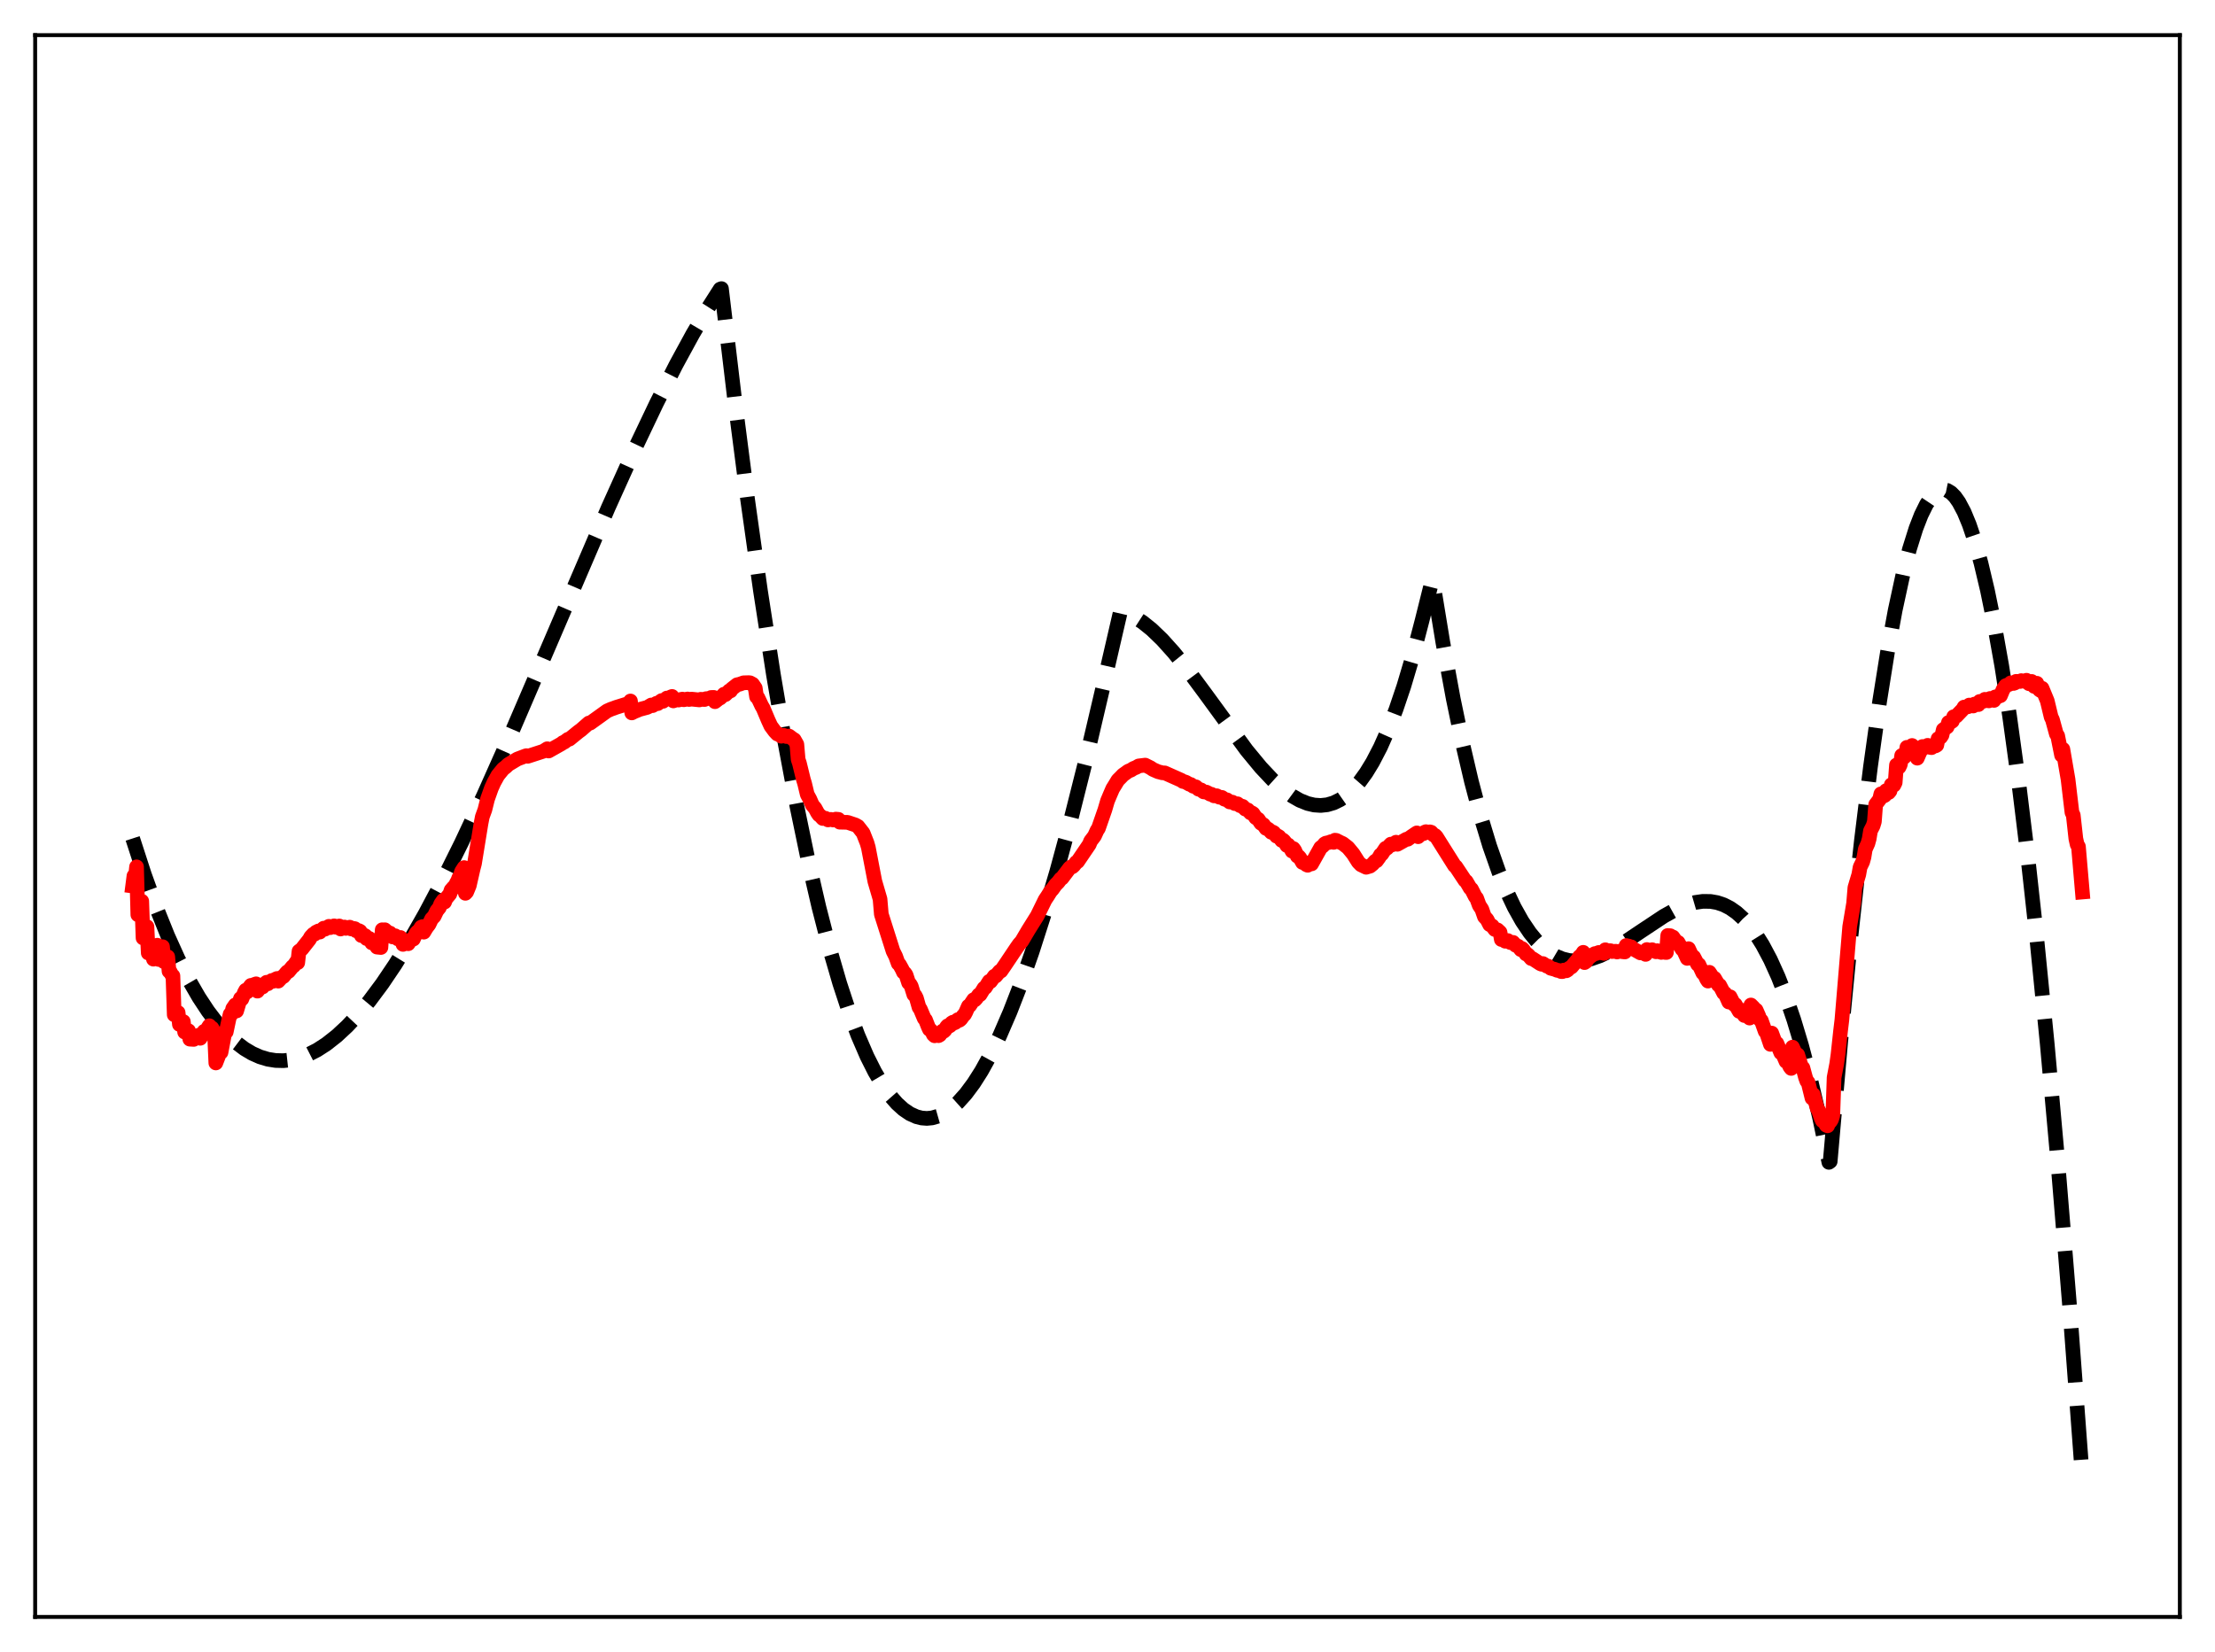 <?xml version="1.0" encoding="utf-8" standalone="no"?>
<!DOCTYPE svg PUBLIC "-//W3C//DTD SVG 1.1//EN"
  "http://www.w3.org/Graphics/SVG/1.1/DTD/svg11.dtd">
<svg xmlns:xlink="http://www.w3.org/1999/xlink" width="453.6pt" height="338.4pt" viewBox="0 0 453.6 338.4" xmlns="http://www.w3.org/2000/svg" version="1.1">
 <defs>
  <style type="text/css">*{stroke-linejoin: round; stroke-linecap: butt}</style>
 </defs>
 <g id="figure_1">
  <g id="patch_1">
   <path d="M 0 338.4 
L 453.6 338.4 
L 453.6 0 
L 0 0 
z
" style="fill: #ffffff"/>
  </g>
  <g id="axes_1">
   <g id="patch_2">
    <path d="M 7.2 331.2 
L 446.4 331.2 
L 446.4 7.2 
L 7.2 7.2 
z
" style="fill: #ffffff"/>
   </g>
   <g id="matplotlib.axis_1"/>
   <g id="matplotlib.axis_2"/>
   <g id="line2d_1">
    <path d="M 27.164 171.741 
L 29.559 179.105 
L 31.955 185.75 
L 34.351 191.697 
L 36.48 196.413 
L 38.609 200.608 
L 40.739 204.296 
L 42.602 207.118 
L 44.465 209.573 
L 46.329 211.67 
L 48.192 213.419 
L 50.055 214.828 
L 51.652 215.775 
L 53.249 216.485 
L 54.847 216.966 
L 56.444 217.223 
L 58.041 217.263 
L 59.638 217.091 
L 61.235 216.714 
L 63.098 216.022 
L 64.961 215.069 
L 66.825 213.864 
L 68.954 212.19 
L 71.084 210.213 
L 73.213 207.949 
L 75.609 205.075 
L 78.271 201.5 
L 80.932 197.552 
L 83.86 192.809 
L 87.055 187.202 
L 90.515 180.671 
L 94.508 172.623 
L 99.033 162.956 
L 104.356 151.017 
L 111.809 133.684 
L 124.586 103.93 
L 129.91 92.128 
L 134.435 82.621 
L 138.428 74.75 
L 141.888 68.397 
L 145.082 62.975 
L 147.478 59.218 
L 147.744 59.12 
L 150.406 81.488 
L 153.068 102.096 
L 155.729 120.986 
L 158.391 138.2 
L 160.787 152.292 
L 163.183 165.091 
L 165.578 176.625 
L 167.708 185.84 
L 169.837 194.102 
L 171.967 201.432 
L 173.83 207.097 
L 175.693 212.078 
L 177.556 216.39 
L 179.153 219.565 
L 180.751 222.267 
L 182.348 224.505 
L 183.679 226.023 
L 185.009 227.231 
L 186.34 228.133 
L 187.671 228.735 
L 188.736 229.005 
L 189.801 229.088 
L 190.865 228.988 
L 192.196 228.609 
L 193.527 227.953 
L 194.858 227.025 
L 196.189 225.83 
L 197.786 224.051 
L 199.383 221.904 
L 200.98 219.398 
L 202.844 216.032 
L 204.707 212.205 
L 206.836 207.283 
L 208.966 201.798 
L 211.361 194.979 
L 213.757 187.504 
L 216.419 178.465 
L 219.347 167.679 
L 222.541 154.967 
L 225.735 141.339 
L 229.462 125.209 
L 230.793 125.64 
L 232.39 126.416 
L 233.987 127.449 
L 235.85 128.946 
L 237.98 130.994 
L 240.375 133.656 
L 243.037 136.961 
L 246.764 141.988 
L 255.281 153.651 
L 258.209 157.198 
L 260.605 159.744 
L 262.735 161.666 
L 264.598 163.035 
L 266.195 163.945 
L 267.792 164.585 
L 269.123 164.895 
L 270.454 164.986 
L 271.785 164.844 
L 273.116 164.454 
L 274.447 163.802 
L 275.777 162.874 
L 277.108 161.655 
L 278.439 160.13 
L 279.77 158.286 
L 281.101 156.108 
L 282.698 153.033 
L 284.295 149.432 
L 285.892 145.279 
L 287.489 140.549 
L 289.353 134.27 
L 291.216 127.132 
L 293.345 118.604 
L 295.475 131.581 
L 297.604 143.119 
L 299.468 152.095 
L 301.331 160.078 
L 303.194 167.119 
L 305.057 173.267 
L 306.921 178.575 
L 308.518 182.493 
L 310.115 185.861 
L 311.712 188.712 
L 313.309 191.078 
L 314.64 192.701 
L 315.971 194.028 
L 317.302 195.076 
L 318.633 195.864 
L 319.964 196.411 
L 321.295 196.735 
L 322.625 196.854 
L 324.223 196.753 
L 325.82 196.415 
L 327.683 195.765 
L 329.812 194.745 
L 332.208 193.336 
L 335.935 190.838 
L 340.726 187.658 
L 343.121 186.325 
L 345.251 185.402 
L 347.114 184.858 
L 348.711 184.627 
L 350.308 184.647 
L 351.639 184.88 
L 352.97 185.327 
L 354.301 186.007 
L 355.632 186.94 
L 356.963 188.142 
L 358.294 189.634 
L 359.625 191.432 
L 360.956 193.556 
L 362.553 196.561 
L 364.15 200.092 
L 365.747 204.182 
L 367.344 208.863 
L 368.941 214.166 
L 370.804 221.183 
L 372.668 229.14 
L 374.531 238.089 
L 374.797 237.898 
L 376.927 213.626 
L 379.056 191.73 
L 381.185 172.202 
L 383.049 157.053 
L 384.912 143.705 
L 386.509 133.695 
L 388.106 125.001 
L 389.703 117.621 
L 391.034 112.472 
L 392.365 108.23 
L 393.43 105.49 
L 394.495 103.328 
L 395.559 101.744 
L 396.358 100.935 
L 397.156 100.449 
L 397.955 100.288 
L 398.753 100.449 
L 399.552 100.933 
L 400.351 101.74 
L 401.149 102.869 
L 402.214 104.874 
L 403.279 107.45 
L 404.343 110.595 
L 405.674 115.327 
L 407.005 120.945 
L 408.336 127.448 
L 409.933 136.417 
L 411.53 146.654 
L 413.393 160.195 
L 415.257 175.452 
L 417.12 192.42 
L 419.249 213.899 
L 421.379 237.599 
L 423.775 266.904 
L 426.17 298.997 
L 426.436 302.735 
L 426.436 302.735 
" clip-path="url(#pf655dbb0c4)" style="fill: none; stroke-dasharray: 11.1,4.8; stroke-dashoffset: 0; stroke: #000000; stroke-width: 3"/>
   </g>
   <g id="line2d_2">
    <path d="M 27.164 181.481 
L 27.43 179.418 
L 27.696 180.026 
L 27.962 177.558 
L 28.228 187.371 
L 28.495 186.619 
L 28.761 186.795 
L 29.027 184.588 
L 29.293 192.13 
L 29.559 191.469 
L 29.825 191.339 
L 30.092 189.818 
L 30.358 195.21 
L 30.624 194.404 
L 30.89 194.597 
L 31.156 193.784 
L 31.423 196.47 
L 32.221 193.609 
L 32.487 196.532 
L 33.286 193.914 
L 33.552 196.971 
L 33.818 196.752 
L 34.084 196.682 
L 34.351 195.979 
L 34.617 198.943 
L 34.883 199.098 
L 35.149 199.642 
L 35.415 199.888 
L 35.681 207.862 
L 35.948 207.974 
L 36.214 207.96 
L 36.48 207.409 
L 36.746 209.846 
L 37.279 209.702 
L 37.545 209.254 
L 37.811 211.406 
L 38.343 211.465 
L 38.609 211.127 
L 38.876 212.856 
L 39.674 212.906 
L 39.94 212.421 
L 40.473 212.261 
L 40.739 212.037 
L 41.005 212.677 
L 41.804 211.246 
L 42.07 211.625 
L 42.602 210.507 
L 42.868 210.105 
L 43.135 210.723 
L 43.401 210.572 
L 43.667 211.035 
L 43.933 211.761 
L 44.199 217.728 
L 44.732 216.347 
L 44.998 215.148 
L 45.264 215.554 
L 46.063 211.331 
L 46.329 211.373 
L 46.861 208.841 
L 47.127 207.742 
L 47.393 207.72 
L 47.66 206.594 
L 48.192 205.829 
L 48.458 207.075 
L 48.991 205.281 
L 49.257 204.511 
L 49.523 204.639 
L 50.055 203.304 
L 50.321 202.824 
L 50.588 203.202 
L 51.12 202.179 
L 51.386 201.835 
L 51.652 202.136 
L 51.919 201.714 
L 52.451 201.519 
L 52.717 203.017 
L 53.249 202.35 
L 53.516 202.087 
L 53.782 202.166 
L 54.048 201.666 
L 54.58 201.206 
L 54.847 201.516 
L 55.379 201.031 
L 55.645 200.842 
L 55.911 201.004 
L 56.177 200.69 
L 56.71 200.431 
L 56.976 200.969 
L 57.775 200.112 
L 58.041 200.027 
L 58.573 199.352 
L 58.839 199.062 
L 59.105 198.973 
L 59.904 197.995 
L 60.17 197.824 
L 60.703 197.012 
L 60.969 197.185 
L 61.235 194.835 
L 61.767 194.45 
L 63.364 192.419 
L 63.631 191.921 
L 64.163 191.352 
L 64.429 191.344 
L 64.695 190.948 
L 65.228 190.685 
L 65.494 190.924 
L 66.026 190.368 
L 66.292 190.118 
L 66.559 190.324 
L 67.091 189.91 
L 67.357 189.74 
L 67.623 190.013 
L 68.156 189.751 
L 68.422 189.646 
L 68.688 189.92 
L 69.22 189.734 
L 69.487 189.671 
L 69.753 190.293 
L 70.285 190.004 
L 70.551 189.89 
L 70.817 190.17 
L 71.616 189.919 
L 71.882 190.269 
L 72.415 190.163 
L 72.681 190.224 
L 72.947 190.658 
L 73.479 190.621 
L 73.745 190.758 
L 74.012 191.638 
L 74.544 191.536 
L 74.81 191.673 
L 75.076 192.26 
L 75.609 192.215 
L 75.875 192.425 
L 76.141 193.134 
L 76.673 193.084 
L 76.94 193.351 
L 77.206 194.002 
L 78.004 194.08 
L 78.271 190.445 
L 78.537 190.504 
L 78.803 190.441 
L 79.069 190.685 
L 79.335 191.205 
L 79.868 191.122 
L 80.134 191.409 
L 80.4 191.92 
L 80.932 191.675 
L 81.465 192.315 
L 81.997 192.026 
L 82.263 192.342 
L 82.529 193.446 
L 83.062 193.005 
L 83.594 193.311 
L 84.127 192.492 
L 84.659 192.36 
L 85.191 191.2 
L 85.457 190.886 
L 85.724 190.795 
L 86.256 189.919 
L 86.522 189.799 
L 86.788 190.937 
L 87.321 190.039 
L 87.853 189.344 
L 88.385 188.233 
L 88.918 187.679 
L 89.45 186.562 
L 89.983 185.891 
L 90.249 185.163 
L 90.781 184.405 
L 91.047 184.776 
L 91.313 184.094 
L 92.112 183.135 
L 92.378 182.331 
L 92.911 181.716 
L 93.177 181.763 
L 93.443 180.926 
L 93.709 180.486 
L 93.975 179.791 
L 94.241 179.476 
L 94.508 178.547 
L 95.04 177.714 
L 95.306 182.983 
L 95.572 182.696 
L 96.105 181.398 
L 96.903 177.899 
L 97.169 176.887 
L 98.5 168.7 
L 98.767 167.324 
L 99.299 165.855 
L 99.831 163.703 
L 100.63 161.455 
L 101.162 160.268 
L 101.961 158.822 
L 103.025 157.511 
L 103.558 157.097 
L 104.09 156.593 
L 105.953 155.475 
L 107.551 154.867 
L 107.817 154.784 
L 108.083 154.914 
L 111.277 153.877 
L 112.076 153.367 
L 112.342 153.834 
L 115.004 152.333 
L 115.27 152.103 
L 115.536 152.025 
L 116.335 151.425 
L 116.601 151.402 
L 118.464 149.886 
L 118.996 149.498 
L 120.593 148.098 
L 120.86 148.114 
L 124.32 145.626 
L 125.119 145.268 
L 125.651 145.087 
L 126.183 144.884 
L 128.313 144.223 
L 128.845 143.988 
L 129.111 143.586 
L 129.377 146.031 
L 129.91 145.753 
L 130.442 145.547 
L 130.975 145.317 
L 132.572 144.89 
L 133.37 144.404 
L 133.636 144.535 
L 134.435 144.059 
L 134.701 144.126 
L 135.233 143.685 
L 135.5 143.494 
L 135.766 143.656 
L 136.564 142.982 
L 136.831 143.064 
L 137.363 142.757 
L 137.629 142.654 
L 137.895 143.568 
L 138.428 143.377 
L 138.694 143.31 
L 138.96 143.391 
L 139.492 143.254 
L 139.759 143.205 
L 140.025 143.333 
L 140.823 143.179 
L 141.089 143.277 
L 141.622 143.204 
L 143.219 143.367 
L 143.485 143.24 
L 144.284 143.285 
L 144.55 143.12 
L 145.348 143.05 
L 145.615 142.866 
L 146.147 142.847 
L 146.413 143.728 
L 146.945 143.309 
L 147.212 143.051 
L 147.478 142.982 
L 148.01 142.47 
L 148.276 142.189 
L 148.543 142.287 
L 149.075 141.782 
L 149.341 141.505 
L 149.607 141.518 
L 149.873 141.099 
L 150.938 140.261 
L 151.471 140.147 
L 152.269 139.86 
L 153.334 139.829 
L 153.6 139.859 
L 154.132 140.147 
L 154.665 140.938 
L 154.931 142.72 
L 155.197 142.897 
L 155.996 144.594 
L 156.262 145.026 
L 157.327 147.553 
L 157.859 148.707 
L 158.657 149.786 
L 159.19 150.354 
L 159.456 150.392 
L 159.988 150.801 
L 160.521 150.627 
L 161.053 150.868 
L 161.585 150.769 
L 162.384 151.368 
L 162.65 151.52 
L 163.183 152.459 
L 163.449 155.555 
L 163.715 156.353 
L 164.513 159.625 
L 164.78 160.51 
L 165.312 162.723 
L 165.844 163.703 
L 166.377 164.918 
L 166.909 165.542 
L 167.441 166.516 
L 167.708 166.901 
L 167.974 167.082 
L 168.506 167.659 
L 169.039 167.607 
L 169.571 167.95 
L 170.103 167.835 
L 170.636 167.97 
L 171.168 167.783 
L 171.7 167.831 
L 171.967 168.411 
L 173.564 168.442 
L 174.096 168.618 
L 175.161 168.974 
L 175.693 169.274 
L 176.758 170.639 
L 177.556 172.671 
L 177.823 173.597 
L 179.153 180.519 
L 180.218 184.16 
L 180.484 187.271 
L 182.88 194.817 
L 183.412 195.879 
L 183.945 197.359 
L 184.211 197.587 
L 184.743 198.547 
L 185.009 199.136 
L 185.276 199.311 
L 185.542 199.683 
L 186.074 201.307 
L 186.34 201.552 
L 186.607 202.009 
L 187.139 203.721 
L 187.405 203.935 
L 187.671 204.46 
L 188.204 206.334 
L 188.47 206.707 
L 189.268 208.604 
L 189.535 208.905 
L 190.067 210.272 
L 190.333 210.854 
L 190.599 211.007 
L 190.865 211.355 
L 191.132 211.914 
L 191.398 212.165 
L 191.664 211.97 
L 191.93 211.92 
L 192.196 212.14 
L 192.463 211.984 
L 192.995 211.2 
L 193.261 211.256 
L 193.527 211.002 
L 193.793 210.412 
L 194.06 210.113 
L 194.326 210.224 
L 194.592 210.062 
L 194.858 209.558 
L 195.124 209.384 
L 195.391 209.55 
L 195.657 209.426 
L 195.923 209.036 
L 196.189 208.844 
L 196.455 208.99 
L 196.721 208.79 
L 197.254 208.056 
L 197.52 207.801 
L 197.786 207.308 
L 198.319 206.1 
L 198.585 205.977 
L 199.383 204.773 
L 199.649 204.805 
L 199.916 204.519 
L 200.448 203.774 
L 200.714 203.722 
L 201.513 202.412 
L 201.779 202.277 
L 202.577 201.013 
L 202.844 201.042 
L 203.642 199.943 
L 203.908 199.932 
L 204.707 198.967 
L 204.973 198.906 
L 205.772 197.749 
L 208.167 194.175 
L 208.7 193.415 
L 209.232 192.813 
L 210.563 190.554 
L 212.426 187.574 
L 214.023 184.307 
L 214.556 183.508 
L 215.088 182.648 
L 215.62 182.015 
L 216.153 181.259 
L 216.685 180.725 
L 217.217 180.028 
L 217.484 179.871 
L 219.081 177.753 
L 219.347 177.563 
L 219.613 177.543 
L 219.879 177.311 
L 220.412 176.632 
L 220.678 176.489 
L 223.073 172.964 
L 223.34 172.29 
L 224.138 171.242 
L 224.671 170.07 
L 224.937 169.69 
L 226.268 165.863 
L 226.8 164.048 
L 227.332 162.783 
L 227.865 161.549 
L 228.397 160.691 
L 228.929 159.805 
L 229.462 159.276 
L 229.994 158.721 
L 230.527 158.347 
L 231.059 157.953 
L 231.591 157.754 
L 232.124 157.402 
L 232.656 157.2 
L 233.188 156.886 
L 234.519 156.722 
L 235.584 157.253 
L 236.116 157.612 
L 237.181 158.078 
L 237.713 158.209 
L 237.98 158.301 
L 238.512 158.312 
L 241.972 159.853 
L 242.239 160.067 
L 242.771 160.182 
L 243.569 160.64 
L 243.836 160.684 
L 244.368 161.06 
L 244.9 161.166 
L 245.433 161.649 
L 245.965 161.799 
L 246.497 162.21 
L 247.03 162.247 
L 247.562 162.52 
L 247.828 162.679 
L 248.095 162.696 
L 248.627 163.024 
L 249.159 162.994 
L 249.692 163.291 
L 250.224 163.337 
L 250.756 163.711 
L 251.289 163.844 
L 251.821 164.272 
L 252.353 164.3 
L 252.886 164.608 
L 253.418 164.64 
L 253.951 165.028 
L 254.483 165.17 
L 255.015 165.73 
L 255.548 165.908 
L 256.08 166.509 
L 256.346 166.478 
L 256.612 166.656 
L 257.145 167.478 
L 257.677 167.823 
L 258.209 168.622 
L 258.742 168.931 
L 259.274 169.693 
L 259.54 169.732 
L 259.807 169.898 
L 260.339 170.486 
L 260.605 170.411 
L 260.871 170.558 
L 261.404 171.279 
L 261.67 171.229 
L 261.936 171.397 
L 262.468 172.147 
L 262.735 172.064 
L 263.001 172.301 
L 263.533 173.193 
L 263.799 173.061 
L 264.065 173.355 
L 264.598 174.345 
L 264.864 173.813 
L 265.13 174.181 
L 265.663 175.364 
L 265.929 175.422 
L 266.195 175.717 
L 266.727 176.667 
L 266.993 176.588 
L 267.26 176.709 
L 267.526 177.118 
L 267.792 177.239 
L 268.058 176.943 
L 268.324 176.883 
L 268.591 176.953 
L 270.454 173.627 
L 270.986 173.217 
L 271.252 172.857 
L 271.519 172.702 
L 272.051 172.593 
L 272.583 172.396 
L 273.116 172.546 
L 273.382 172.097 
L 273.648 172.135 
L 274.447 172.545 
L 274.979 172.786 
L 276.044 173.617 
L 277.108 174.904 
L 278.173 176.588 
L 278.705 177.133 
L 279.77 177.649 
L 280.569 177.413 
L 281.101 176.982 
L 281.633 176.384 
L 281.9 176.322 
L 282.432 175.595 
L 282.698 175.117 
L 282.964 174.95 
L 283.763 173.753 
L 284.029 173.74 
L 284.828 172.905 
L 285.094 173.058 
L 285.892 172.511 
L 286.159 172.941 
L 288.022 171.897 
L 288.288 171.905 
L 289.087 171.318 
L 290.151 170.605 
L 290.417 171.387 
L 290.95 170.862 
L 291.482 170.762 
L 291.748 170.462 
L 292.015 170.352 
L 292.547 170.539 
L 292.813 170.386 
L 293.079 170.465 
L 293.612 171.05 
L 293.878 171.127 
L 294.144 171.396 
L 294.943 172.671 
L 297.871 177.322 
L 298.137 177.529 
L 300 180.341 
L 300.266 180.538 
L 301.065 181.913 
L 301.331 182.123 
L 302.129 183.686 
L 302.396 183.987 
L 302.928 185.443 
L 303.46 186.241 
L 303.993 187.77 
L 304.525 188.342 
L 305.057 189.387 
L 305.59 189.665 
L 306.122 190.394 
L 306.655 190.468 
L 307.187 190.968 
L 307.453 192.447 
L 307.719 192.431 
L 308.252 192.8 
L 308.784 192.661 
L 309.316 193.075 
L 309.849 193.031 
L 310.381 193.623 
L 310.913 193.828 
L 311.446 194.523 
L 311.712 194.297 
L 311.978 194.572 
L 312.511 195.412 
L 312.777 195.48 
L 313.043 195.719 
L 313.575 196.347 
L 313.841 196.367 
L 315.439 197.409 
L 315.705 197.516 
L 315.971 197.369 
L 316.769 197.901 
L 317.036 197.898 
L 317.568 198.338 
L 318.367 198.543 
L 318.899 198.764 
L 319.165 198.77 
L 319.697 199.01 
L 319.964 199.017 
L 320.23 198.712 
L 320.762 198.853 
L 321.028 198.69 
L 321.295 198.361 
L 321.827 198.059 
L 323.158 196.472 
L 323.424 195.986 
L 323.956 195.523 
L 324.223 195.07 
L 324.489 197.173 
L 324.755 196.99 
L 325.287 196.229 
L 326.086 195.63 
L 326.618 195.325 
L 326.884 195.308 
L 327.417 195.094 
L 327.949 195.165 
L 328.215 195.166 
L 328.481 195.283 
L 328.748 194.544 
L 329.014 194.709 
L 329.812 194.736 
L 330.079 194.912 
L 330.877 194.845 
L 331.143 194.999 
L 331.942 194.79 
L 332.208 194.939 
L 332.74 194.996 
L 333.007 193.676 
L 333.273 193.832 
L 333.539 193.789 
L 333.805 193.975 
L 334.071 193.953 
L 334.337 194.288 
L 335.935 195.189 
L 336.201 195.055 
L 336.733 195.342 
L 336.999 195.494 
L 337.265 194.499 
L 337.532 194.657 
L 337.798 194.609 
L 338.064 194.737 
L 338.33 194.534 
L 338.596 194.731 
L 338.863 194.754 
L 339.129 194.957 
L 339.395 194.732 
L 339.661 194.921 
L 340.193 195.088 
L 340.46 194.849 
L 340.992 195.089 
L 341.258 195.103 
L 341.524 191.622 
L 342.057 191.665 
L 342.323 192.048 
L 342.589 191.935 
L 343.388 193.081 
L 343.654 193.033 
L 344.452 194.421 
L 344.719 194.572 
L 345.517 196.31 
L 345.783 194.318 
L 346.582 196.052 
L 346.848 196.011 
L 347.647 197.523 
L 347.913 197.59 
L 348.711 199.296 
L 348.977 199.427 
L 349.51 200.558 
L 349.776 200.959 
L 350.042 199.161 
L 350.841 200.362 
L 351.107 200.388 
L 351.905 201.75 
L 352.172 201.834 
L 352.97 203.378 
L 353.236 203.464 
L 354.035 205.254 
L 354.301 204.172 
L 355.1 205.747 
L 355.366 205.764 
L 356.164 207.161 
L 356.431 206.854 
L 357.229 208.02 
L 357.495 207.574 
L 358.294 208.535 
L 358.56 205.857 
L 359.092 206.388 
L 359.359 206.912 
L 359.625 206.885 
L 360.157 208.083 
L 360.423 208.875 
L 360.689 209.031 
L 361.488 211.263 
L 361.754 211.533 
L 362.553 213.918 
L 362.819 211.611 
L 363.617 213.771 
L 363.884 213.718 
L 364.682 215.641 
L 364.948 215.574 
L 365.747 217.422 
L 366.013 217.341 
L 366.545 218.512 
L 366.812 218.849 
L 367.078 214.491 
L 367.876 216.222 
L 368.143 216.042 
L 368.941 218.6 
L 369.207 218.729 
L 369.74 220.699 
L 370.006 221.439 
L 370.272 221.706 
L 371.071 224.933 
L 371.337 224.194 
L 372.135 227.032 
L 372.401 227.432 
L 372.934 228.984 
L 373.2 229.56 
L 373.466 229.554 
L 373.999 230.488 
L 374.265 230.602 
L 374.531 229.941 
L 374.797 229.749 
L 375.063 229.345 
L 375.329 228.482 
L 375.596 220.705 
L 376.128 217.922 
L 376.394 216.024 
L 376.927 211.103 
L 377.193 208.89 
L 378.79 189.8 
L 379.588 185.039 
L 379.855 181.816 
L 380.653 179.137 
L 380.919 177.631 
L 381.452 176.528 
L 381.718 175.573 
L 381.984 173.95 
L 382.516 172.775 
L 382.783 171.814 
L 383.049 170.191 
L 383.581 169.16 
L 383.847 168.289 
L 384.113 164.789 
L 384.912 163.74 
L 385.178 162.61 
L 385.711 163.069 
L 385.977 162.934 
L 386.243 161.957 
L 386.509 162.273 
L 386.775 162.341 
L 387.041 162.023 
L 387.308 160.745 
L 387.574 160.848 
L 387.84 160.828 
L 388.106 160.294 
L 388.372 156.701 
L 388.639 157.084 
L 388.905 157.134 
L 389.171 156.572 
L 389.437 154.753 
L 389.703 155.027 
L 389.969 155.079 
L 390.236 154.718 
L 390.502 153.079 
L 391.034 154.02 
L 391.3 154.042 
L 391.567 152.701 
L 391.833 153.378 
L 392.099 153.75 
L 392.365 153.607 
L 392.631 155.299 
L 393.164 154.077 
L 393.43 153.634 
L 393.696 152.913 
L 394.495 153.051 
L 394.761 152.667 
L 395.293 153.101 
L 395.559 153.14 
L 395.825 152.671 
L 396.358 152.787 
L 396.624 152.635 
L 396.89 151.313 
L 397.423 150.996 
L 397.689 150.593 
L 397.955 149.456 
L 398.753 148.898 
L 399.02 147.991 
L 399.552 147.895 
L 399.818 147.699 
L 400.084 146.806 
L 400.617 146.693 
L 401.948 145.306 
L 402.214 144.832 
L 403.012 144.77 
L 403.279 144.419 
L 404.077 144.616 
L 404.343 144.22 
L 405.142 144.327 
L 405.408 143.68 
L 406.207 143.635 
L 406.473 143.247 
L 407.271 143.564 
L 407.537 143.071 
L 408.336 143.469 
L 408.602 142.747 
L 409.135 142.728 
L 409.401 142.428 
L 409.667 142.504 
L 410.199 141.233 
L 410.732 140.451 
L 411.53 140.15 
L 411.796 139.859 
L 412.329 139.995 
L 412.595 139.904 
L 412.861 139.567 
L 413.66 139.597 
L 413.926 139.417 
L 414.724 139.597 
L 414.991 139.338 
L 415.523 140.052 
L 415.789 140.071 
L 416.055 139.579 
L 416.588 140.606 
L 416.854 140.676 
L 417.12 139.954 
L 417.652 141.3 
L 417.919 141.48 
L 418.185 140.98 
L 419.249 143.562 
L 420.048 146.88 
L 420.314 147.416 
L 421.113 150.346 
L 421.379 150.704 
L 422.177 154.692 
L 422.444 153.461 
L 423.508 159.653 
L 424.307 166.404 
L 424.573 166.979 
L 425.105 171.789 
L 425.372 172.994 
L 425.638 173.414 
L 426.436 182.715 
L 426.436 182.715 
" clip-path="url(#pf655dbb0c4)" style="fill: none; stroke: #ff0000; stroke-width: 3; stroke-linecap: square"/>
   </g>
   <g id="patch_3">
    <path d="M 7.2 331.2 
L 7.2 7.2 
" style="fill: none; stroke: #000000; stroke-width: 0.8; stroke-linejoin: miter; stroke-linecap: square"/>
   </g>
   <g id="patch_4">
    <path d="M 446.4 331.2 
L 446.4 7.2 
" style="fill: none; stroke: #000000; stroke-width: 0.8; stroke-linejoin: miter; stroke-linecap: square"/>
   </g>
   <g id="patch_5">
    <path d="M 7.2 331.2 
L 446.4 331.2 
" style="fill: none; stroke: #000000; stroke-width: 0.8; stroke-linejoin: miter; stroke-linecap: square"/>
   </g>
   <g id="patch_6">
    <path d="M 7.2 7.2 
L 446.4 7.2 
" style="fill: none; stroke: #000000; stroke-width: 0.8; stroke-linejoin: miter; stroke-linecap: square"/>
   </g>
  </g>
 </g>
 <defs>
  <clipPath id="pf655dbb0c4">
   <rect x="7.2" y="7.2" width="439.2" height="324"/>
  </clipPath>
 </defs>
</svg>

